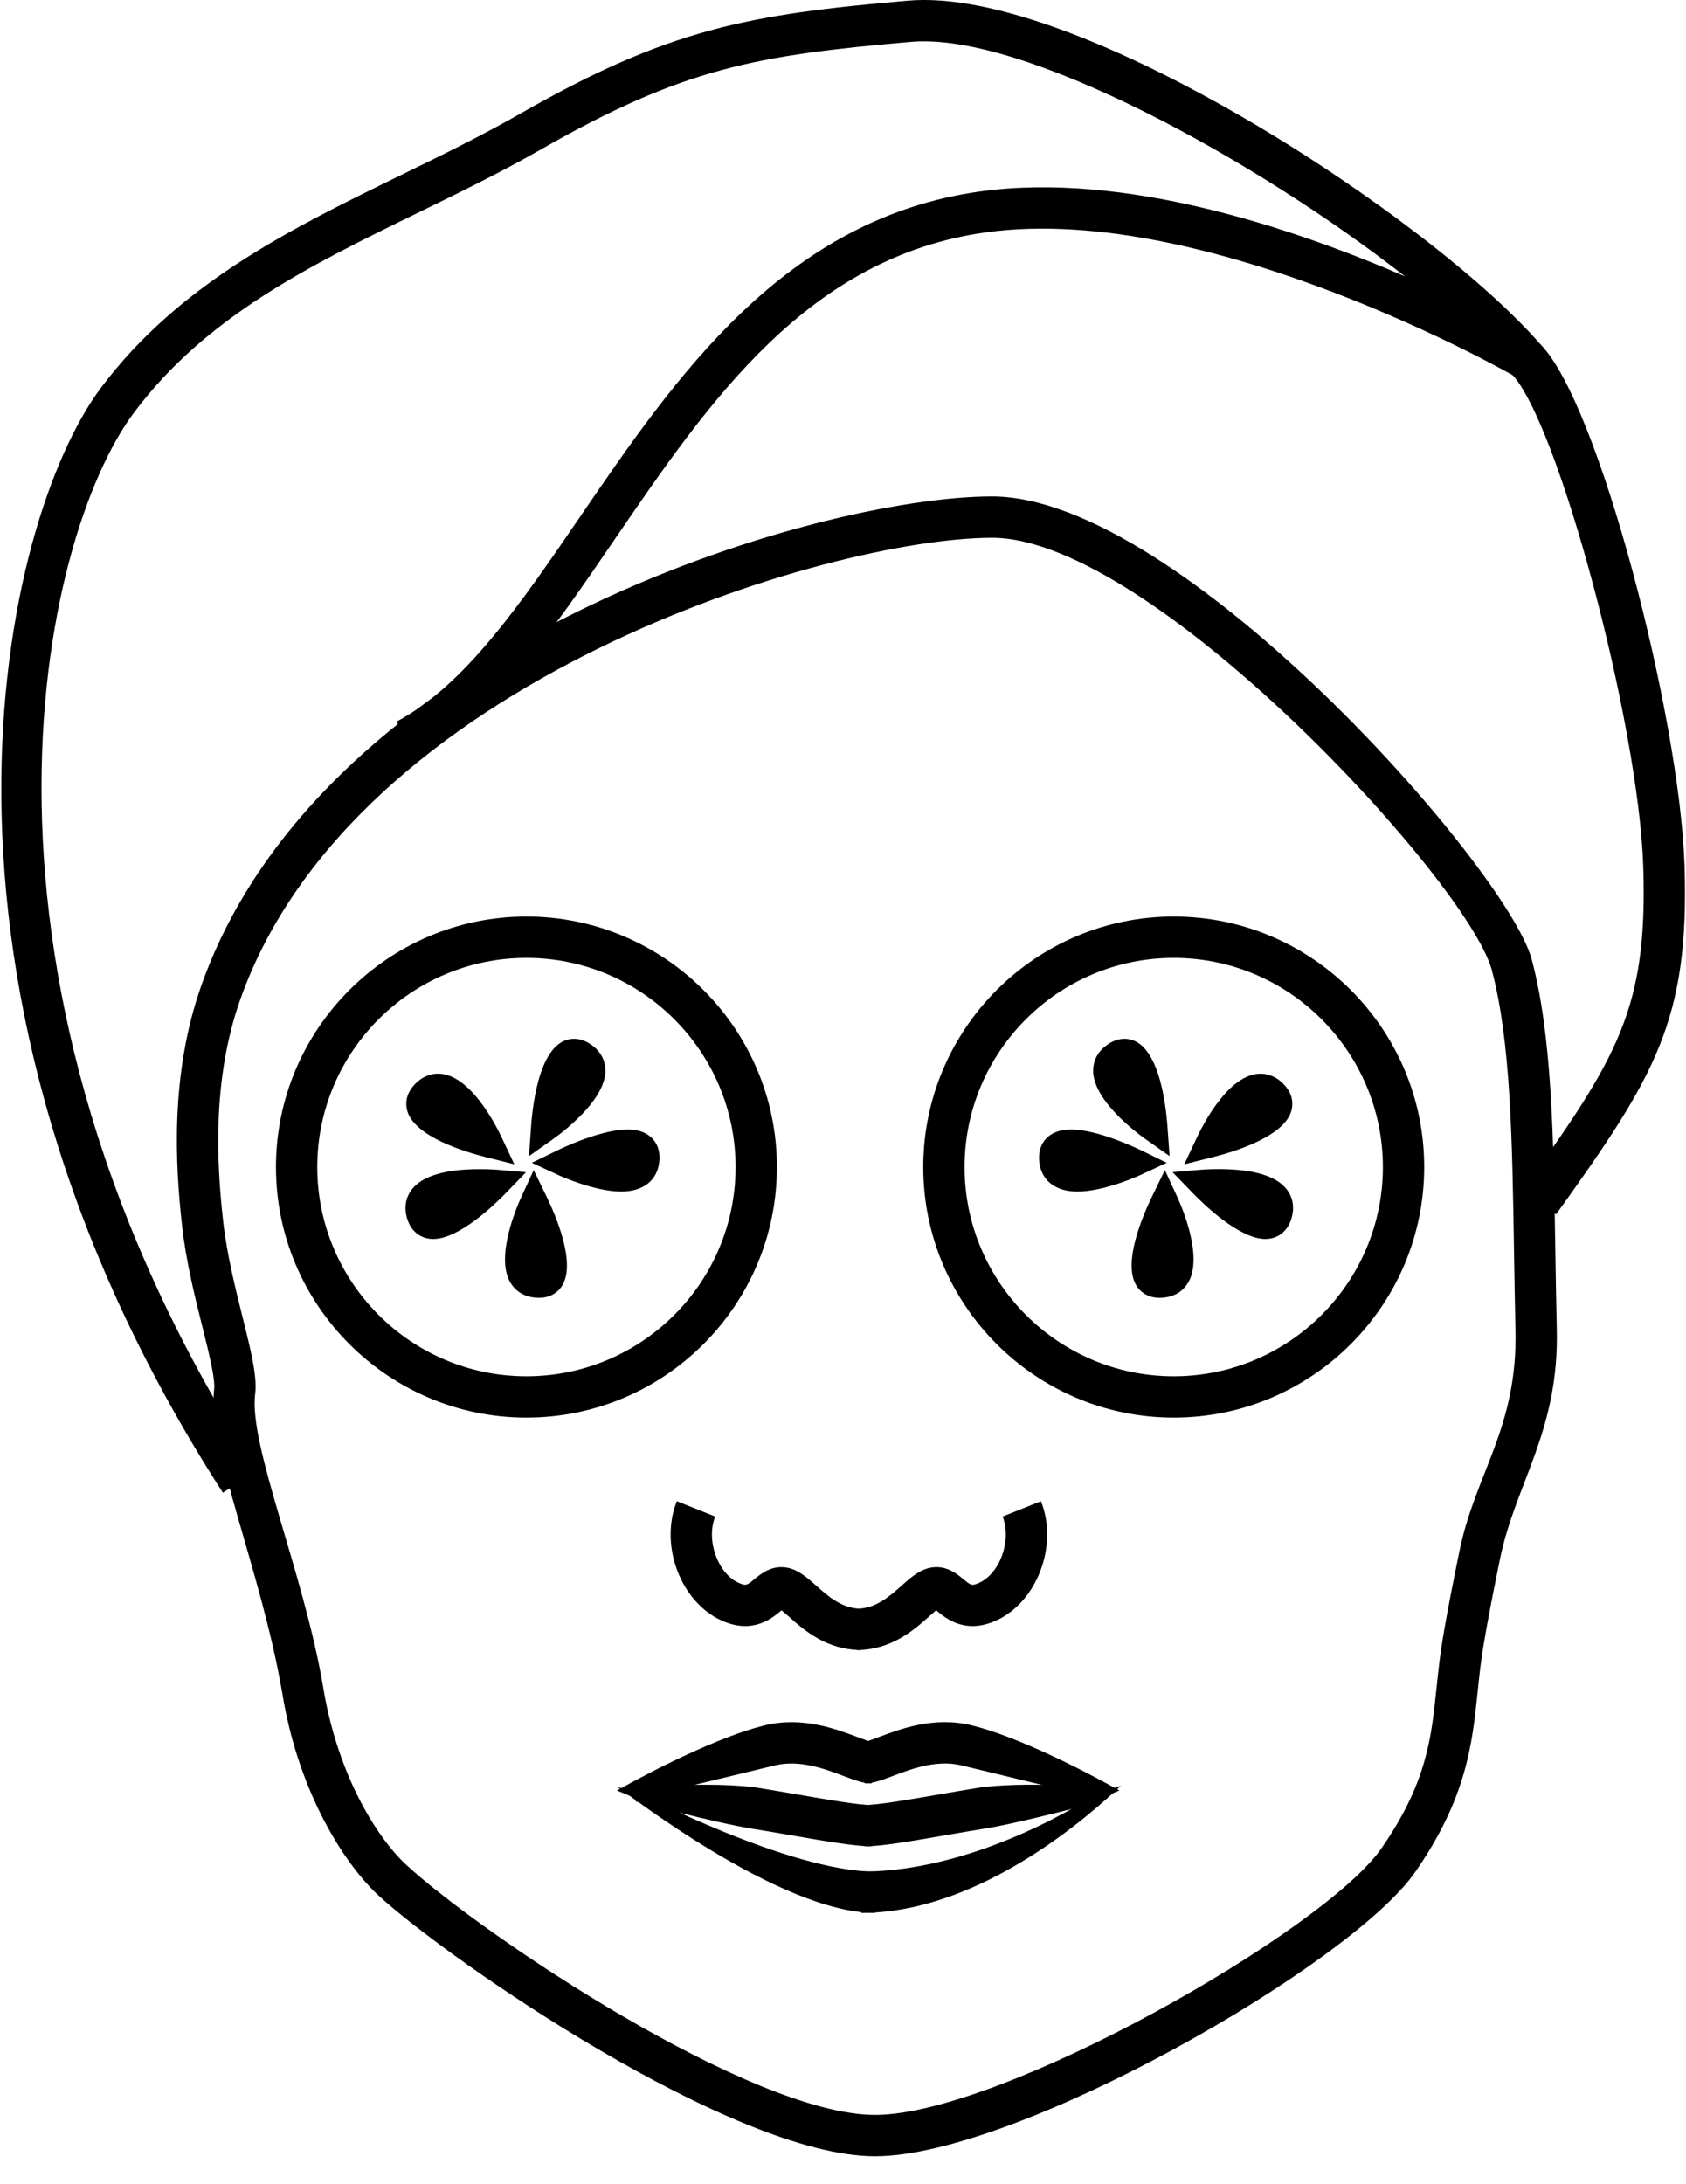 <svg xmlns="http://www.w3.org/2000/svg" xmlns:xlink="http://www.w3.org/1999/xlink" version="1.1" id="Layer_1" x="0px" y="0px" width="77.215px" height="100px" viewBox="0 0 122.277 158.543" enable-background="new 0 0 122.277 158.543" xml:space="preserve">
<g>
	<path d="M63.467,156.543c-10.337,0-30.857-14.184-36.012-18.893c-2.454-2.242-5.75-7.346-6.966-14.352l-0.096-0.554   c-1.529-8.802-5.433-17.753-4.915-21.89c0.092-0.739-0.389-2.662-0.853-4.521c-0.557-2.229-1.188-4.757-1.477-7.352   c-0.492-4.397-0.881-10.991,1.402-17.441c8.833-24.939,44.651-35.499,57.414-35.499c13.714,0,37.434,27.05,39.182,33.614   c1.468,5.51,1.583,12.799,1.716,21.24c0.029,1.819,0.059,3.692,0.104,5.611c0.172,7.42-2.996,11.151-4.128,16.695   c-0.424,2.081-0.861,4.232-1.225,6.449c-0.178,1.084-0.287,2.147-0.394,3.178c-0.392,3.777-0.796,7.684-4.521,13.064   C98.028,142.648,73.766,156.543,63.467,156.543z M71.967,39.043c-11.766,0-46.369,10.301-54.586,33.501   c-2.077,5.867-1.708,12.002-1.25,16.106c0.269,2.396,0.873,4.818,1.406,6.957c0.626,2.513,1.08,4.326,0.917,5.621   c-0.461,3.691,3.479,12.854,4.895,21.004l0.096,0.554c1.087,6.26,3.93,10.728,6.034,12.649   c5.585,5.104,24.985,18.106,33.987,18.106c9.186,0,32.615-13.356,36.768-19.354c3.288-4.748,3.619-7.955,4.003-11.666   c0.111-1.072,0.226-2.182,0.417-3.354c0.371-2.272,0.816-4.455,1.246-6.563c1.146-5.629,4.23-8.944,4.066-16.026   c-0.044-1.927-0.073-3.808-0.103-5.636c-0.13-8.241-0.243-15.36-1.615-20.514C106.549,64.048,83.555,39.043,71.967,39.043z"/>
</g>
<g>
	<path d="M16.113,108.369C-7.763,71.354,0.042,37.778,7.267,28.144c5.685-7.58,13.875-11.577,21.796-15.442   c2.88-1.405,5.856-2.858,8.66-4.46c10.79-6.166,16.565-7.188,28.113-8.192c12.398-1.096,38.124,15.894,45.997,25.014   c0.479,0.554,0.486,1.373,0.021,1.937s-1.274,0.708-1.906,0.342c-0.221-0.127-22.203-12.712-38.4-10.479   C58.573,18.655,51.43,29.107,44.522,39.215c-4.519,6.611-8.786,12.856-14.395,15.823l-1.402-2.651   c4.953-2.621,9.017-8.568,13.319-14.864c6.938-10.151,14.801-21.657,29.093-23.63c10.386-1.434,22.563,2.612,30.803,6.169   C91.059,11.561,74.255,2.341,66.097,3.038C54.779,4.022,49.529,4.95,39.211,10.846c-2.887,1.65-5.91,3.125-8.833,4.551   c-7.951,3.88-15.461,7.545-20.711,14.546c-6.833,9.111-14.062,41.098,8.967,76.798L16.113,108.369z"/>
</g>
<g>
	<path d="M38.153,102.916c-10.028,0-18.187-8.158-18.187-18.188c0-10.026,8.158-18.186,18.187-18.186   c10.027,0,18.186,8.158,18.186,18.186C56.339,94.757,48.181,102.916,38.153,102.916z M38.153,69.543   c-8.374,0-15.187,6.812-15.187,15.186c0,8.375,6.813,15.188,15.187,15.188s15.186-6.813,15.186-15.188   C53.339,76.355,46.527,69.543,38.153,69.543z"/>
</g>
<g>
	<path d="M85.153,102.916c-10.027,0-18.187-8.158-18.187-18.188c0-10.026,8.158-18.186,18.187-18.186s18.186,8.158,18.186,18.186   C103.338,94.757,95.18,102.916,85.153,102.916z M85.153,69.543c-8.373,0-15.187,6.812-15.187,15.186   c0,8.375,6.813,15.188,15.187,15.188s15.186-6.813,15.186-15.188C100.338,76.355,93.526,69.543,85.153,69.543z"/>
</g>
<g>
	<path d="M62.467,119.793c-2.528,0-4.178-1.465-5.269-2.436c-0.161-0.144-0.358-0.317-0.52-0.448   c-0.021,0.017-0.04,0.032-0.061,0.05c-0.663,0.549-2.041,1.688-4.261,0.705c-3.001-1.334-4.566-5.471-3.283-8.678l2.785,1.113   c-0.684,1.707,0.184,4.142,1.717,4.821c0.521,0.231,0.589,0.175,1.129-0.272c0.486-0.402,1.302-1.074,2.458-0.82   c0.772,0.172,1.382,0.714,2.028,1.288c0.884,0.786,1.887,1.677,3.275,1.677V119.793z"/>
</g>
<g>
	<path d="M62.12,119.793v-3c1.389,0,2.393-0.891,3.275-1.677c0.646-0.574,1.257-1.117,2.028-1.288   c1.153-0.255,1.971,0.418,2.457,0.82c0.54,0.447,0.61,0.504,1.129,0.272c1.533-0.681,2.399-3.114,1.718-4.821l2.785-1.113   c1.282,3.207-0.282,7.344-3.283,8.678c-2.22,0.984-3.599-0.156-4.263-0.705c-0.021-0.02-0.044-0.037-0.063-0.057   c-0.145,0.127-0.349,0.309-0.515,0.455C66.297,118.329,64.649,119.793,62.12,119.793z"/>
</g>
<g>
	<path d="M46.21,130.596l-1.486-0.604c0.265-0.151,6.53-3.712,10.762-4.738c2.702-0.653,5.128,0.263,6.734,0.868   c0.371,0.141,0.881,0.333,1.045,0.354l-0.048,2.998c-0.613,0-1.252-0.24-2.059-0.546c-1.337-0.504-3.164-1.196-4.966-0.759   C52.375,129.094,46.272,130.561,46.21,130.596z"/>
</g>
<g>
	<path d="M63.217,134.043c-1.203,0-3.377-0.375-5.894-0.811c-0.914-0.157-1.842-0.317-2.722-0.459   c-2.908-0.467-8.449-1.991-8.505-1.986l-0.261-0.988c0.242-0.021,5.965-0.509,9.238,0.014c0.891,0.143,1.833,0.306,2.759,0.465   c2.182,0.377,4.437,0.767,5.383,0.767L63.217,134.043L63.217,134.043z"/>
</g>
<g>
	<path d="M63.467,138.877c-6.966,0-18.223-8.881-18.698-9.132l1.396,0.346c0.11,0.058,11.077,5.786,17.302,5.786V138.877z"/>
</g>
<g>
	<path d="M79.724,130.596c-0.063-0.035-6.165-1.502-9.981-2.428c-1.798-0.438-3.63,0.253-4.967,0.759   c-0.808,0.306-1.444,0.546-2.06,0.546v-3c0.117-0.02,0.627-0.212,0.998-0.353c1.605-0.604,4.031-1.524,6.734-0.868   c4.229,1.025,10.496,4.587,10.761,4.738L79.724,130.596z"/>
</g>
<g>
	<path d="M62.717,134.043v-3c0.946,0,3.201-0.391,5.383-0.766c0.927-0.16,1.867-0.323,2.761-0.467   c3.271-0.521,8.995-0.033,9.237-0.013l-0.261,0.988c-0.056-0.005-5.599,1.521-8.505,1.987c-0.88,0.141-1.809,0.301-2.723,0.459   C66.094,133.668,63.921,134.043,62.717,134.043z"/>
</g>
<g>
	<path d="M62.467,138.877v-3c8.775,0,17.066-5.638,17.149-5.693l1.701-0.529C80.946,129.909,72.172,138.877,62.467,138.877z"/>
</g>
<g>
	<path d="M35.467,83.043c0,0-6.667-1.666-4.667-3.667C32.801,77.377,35.467,83.043,35.467,83.043z"/>
	<path d="M37.27,84.525l-2.045-0.512c-1.549-0.388-5.207-1.492-5.73-3.382c-0.11-0.397-0.179-1.184,0.601-1.962   c0.595-0.596,1.221-0.721,1.641-0.721c2.265,0,4.123,3.574,4.638,4.668L37.27,84.525z M31.447,80.152   c0.169,0.287,0.86,0.695,1.774,1.086c-0.566-0.754-1.129-1.289-1.487-1.289c-0.022,0-0.092,0-0.228,0.135   C31.48,80.111,31.461,80.134,31.447,80.152z"/>
</g>
<g>
	<path d="M35.941,85.917c0,0-4.776,4.94-5.508,2.209C29.701,85.393,35.941,85.917,35.941,85.917z"/>
	<path d="M31.389,89.949c-0.94,0-1.659-0.585-1.922-1.564c-0.256-0.953,0.056-1.628,0.36-2.025c0.754-0.983,2.423-1.481,4.958-1.481   c0.727,0,1.239,0.044,1.239,0.044l2.097,0.178l-1.461,1.515C35.904,87.395,33.287,89.949,31.389,89.949z M33.259,86.958   c-1.157,0.14-1.698,0.427-1.845,0.617c-0.025,0.032-0.068,0.09-0.015,0.291c0.009,0.034,0.019,0.061,0.025,0.081   C31.818,87.923,32.51,87.523,33.259,86.958z"/>
</g>
<g>
	<path d="M38.705,87.285c0,0,3.009,6.179,0.191,5.931C36.079,92.969,38.705,87.285,38.705,87.285z"/>
	<path d="M39.056,94.223c-0.079,0-0.161-0.004-0.248-0.012c-1.031-0.09-1.564-0.656-1.831-1.113   c-1.091-1.883,0.49-5.521,0.818-6.231l0.885-1.914l0.923,1.896c0.685,1.405,2.166,4.853,1.14,6.492   C40.387,93.909,39.788,94.223,39.056,94.223z M38.765,90.166c-0.198,0.855-0.25,1.595-0.058,1.928   c0.026,0.047,0.063,0.107,0.275,0.126l0.073,0.003c0.006,0,0.012,0,0.018,0C39.185,91.907,39.054,91.115,38.765,90.166z"/>
</g>
<g>
	<path d="M40.877,84.396c0,0,6.179-3.01,5.932-0.191C46.562,87.021,40.877,84.396,40.877,84.396z"/>
	<path d="M45.035,86.508c-1.947,0-4.471-1.154-4.577-1.203l-1.914-0.886l1.896-0.923C40.754,83.343,43.568,82,45.493,82   c0.799,0,1.414,0.229,1.826,0.678c0.261,0.284,0.557,0.797,0.485,1.613C47.683,85.68,46.647,86.508,45.035,86.508z M43.757,84.333   c0.449,0.104,0.894,0.175,1.277,0.175c0.743,0,0.761-0.208,0.777-0.391c0.003-0.035,0.003-0.063,0.003-0.085   C45.76,84.018,45.659,84,45.493,84C45.01,84,44.385,84.141,43.757,84.333z"/>
</g>
<g>
	<path d="M39.485,81.896c0,0,0.482-6.854,2.8-5.231C44.602,78.286,39.485,81.896,39.485,81.896z"/>
	<path d="M38.339,83.93l0.148-2.104c0.136-1.928,0.712-6.411,3.122-6.411c0.422,0,0.842,0.145,1.249,0.43   c0.848,0.593,1.026,1.35,1.028,1.88c0.004,2.175-3.187,4.537-3.825,4.988L38.339,83.93z M41.635,77.436   c-0.255,0.217-0.536,0.969-0.762,1.937c0.602-0.644,1.016-1.257,1.015-1.643c0-0.052,0-0.124-0.176-0.246   C41.68,77.462,41.654,77.446,41.635,77.436z"/>
</g>
<g>
	<path d="M87.722,83.043c0,0,6.667-1.666,4.667-3.667C90.389,77.377,87.722,83.043,87.722,83.043z"/>
	<path d="M85.919,84.525l0.897-1.907c0.516-1.095,2.373-4.668,4.639-4.668c0.42,0,1.045,0.125,1.642,0.721   c0.778,0.779,0.71,1.563,0.6,1.962c-0.523,1.891-4.183,2.994-5.731,3.381L85.919,84.525z M91.456,79.949   c-0.357,0-0.921,0.535-1.486,1.289c0.913-0.391,1.604-0.799,1.773-1.088c-0.014-0.018-0.033-0.039-0.061-0.066   C91.547,79.949,91.478,79.949,91.456,79.949z"/>
</g>
<g>
	<path d="M87.249,85.917c0,0,4.775,4.94,5.508,2.209C93.49,85.395,87.249,85.917,87.249,85.917z"/>
	<path d="M91.801,89.949L91.801,89.949c-1.897,0-4.516-2.555-5.271-3.338l-1.463-1.514l2.098-0.178c0,0,0.515-0.044,1.239-0.044   c2.536,0,4.204,0.498,4.958,1.481c0.306,0.397,0.616,1.072,0.36,2.025C93.459,89.364,92.742,89.949,91.801,89.949z M89.932,86.959   c0.75,0.563,1.439,0.964,1.832,0.988c0.008-0.021,0.017-0.047,0.025-0.081c0.055-0.201,0.011-0.259-0.015-0.291   C91.629,87.385,91.089,87.1,89.932,86.959z"/>
</g>
<g>
	<path d="M84.485,87.285c0,0-3.009,6.179-0.191,5.931C87.111,92.969,84.485,87.285,84.485,87.285z"/>
	<path d="M84.134,94.223L84.134,94.223c-0.731,0-1.332-0.313-1.688-0.884c-1.025-1.641,0.456-5.087,1.14-6.491l0.923-1.896   l0.886,1.914c0.328,0.71,1.91,4.35,0.817,6.23c-0.266,0.459-0.799,1.024-1.831,1.114C84.295,94.219,84.213,94.223,84.134,94.223z    M84.116,92.221l0.019,0.002l0.071-0.004c0.214-0.019,0.25-0.08,0.276-0.126c0.192-0.333,0.141-1.071-0.059-1.929   C84.136,91.114,84.004,91.905,84.116,92.221z"/>
</g>
<g>
	<path d="M82.313,84.396c0,0-6.18-3.01-5.933-0.191C76.627,87.021,82.313,84.396,82.313,84.396z"/>
	<path d="M78.155,86.508L78.155,86.508c-1.613,0-2.648-0.828-2.771-2.217c-0.071-0.816,0.226-1.329,0.485-1.613   C76.283,82.229,76.897,82,77.697,82c1.925,0,4.739,1.343,5.054,1.496l1.896,0.923l-1.914,0.886   C82.625,85.354,80.102,86.508,78.155,86.508z M77.375,84.033c-0.001,0.021,0,0.05,0.003,0.085c0.017,0.183,0.034,0.391,0.777,0.391   c0.385,0,0.828-0.069,1.276-0.175C78.803,84.141,78.178,84,77.697,84C77.531,84,77.43,84.018,77.375,84.033z"/>
</g>
<g>
	<path d="M83.705,81.896c0,0-0.482-6.854-2.8-5.231C78.587,78.286,83.705,81.896,83.705,81.896z"/>
	<path d="M84.85,83.93l-1.723-1.216c-0.64-0.45-3.83-2.813-3.826-4.988c0.002-0.53,0.182-1.287,1.029-1.881   c0.406-0.285,0.826-0.429,1.249-0.429c2.409,0,2.985,4.482,3.121,6.411L84.85,83.93z M81.555,77.436   c-0.021,0.01-0.046,0.025-0.077,0.047c-0.175,0.123-0.177,0.195-0.177,0.247c-0.001,0.406,0.43,1.02,1.017,1.644   C82.092,78.405,81.81,77.653,81.555,77.436z"/>
</g>
<g>
	<path d="M112.917,88.159l-2.438-1.748c6.915-9.646,9.087-13.187,8.767-23.454c-0.326-10.429-6.248-32.539-9.602-35.846l2.106-2.136   c4.239,4.181,10.155,27.09,10.492,37.888C122.594,74.065,120.122,78.11,112.917,88.159z"/>
</g>
</svg>